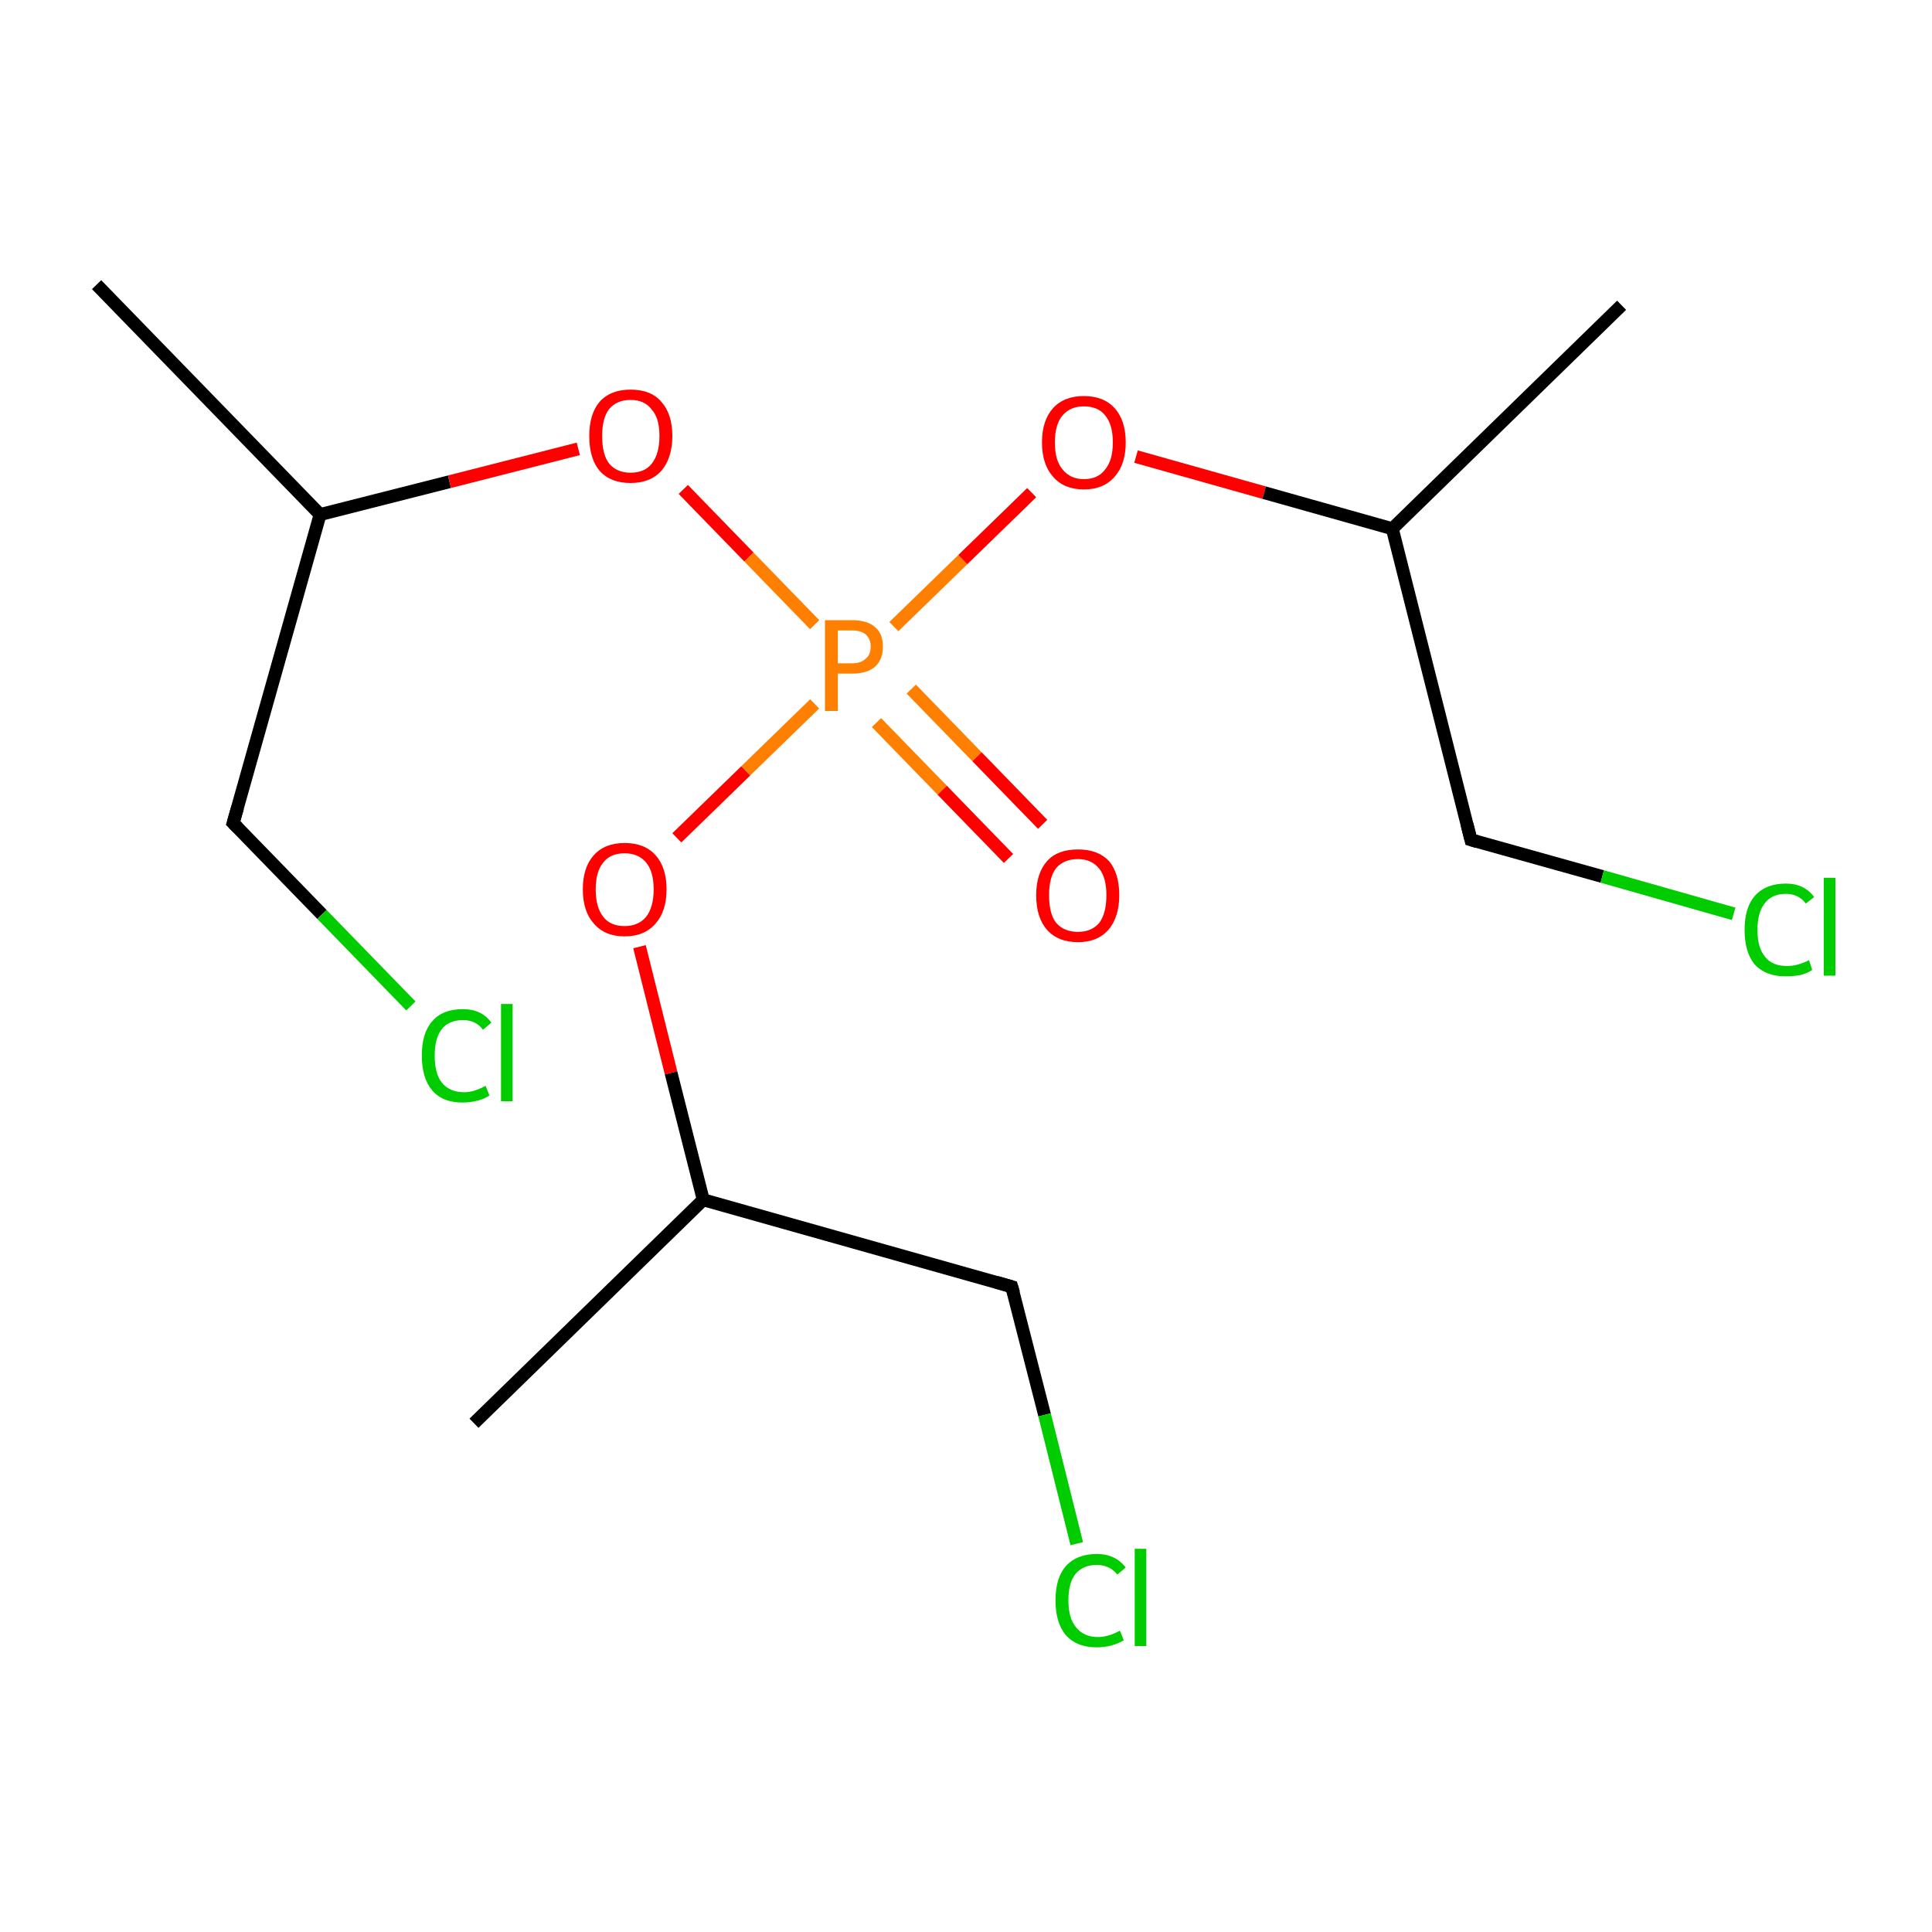 <?xml version='1.0' encoding='iso-8859-1'?>
<svg version='1.1' baseProfile='full'
              xmlns='http://www.w3.org/2000/svg'
                      xmlns:rdkit='http://www.rdkit.org/xml'
                      xmlns:xlink='http://www.w3.org/1999/xlink'
                  xml:space='preserve'
width='300px' height='300px' viewBox='0 0 300 300'>
<!-- END OF HEADER -->
<rect style='opacity:1.0;fill:#FFFFFF;stroke:none' width='300.0' height='300.0' x='0.0' y='0.0'> </rect>
<path class='bond-0 atom-0 atom-1' d='M 15.0,44.2 L 49.7,79.9' style='fill:none;fill-rule:evenodd;stroke:#000000;stroke-width:2.0px;stroke-linecap:butt;stroke-linejoin:miter;stroke-opacity:1' />
<path class='bond-1 atom-1 atom-2' d='M 49.7,79.9 L 36.2,127.8' style='fill:none;fill-rule:evenodd;stroke:#000000;stroke-width:2.0px;stroke-linecap:butt;stroke-linejoin:miter;stroke-opacity:1' />
<path class='bond-2 atom-2 atom-3' d='M 36.2,127.8 L 50.0,142.0' style='fill:none;fill-rule:evenodd;stroke:#000000;stroke-width:2.0px;stroke-linecap:butt;stroke-linejoin:miter;stroke-opacity:1' />
<path class='bond-2 atom-2 atom-3' d='M 50.0,142.0 L 63.8,156.2' style='fill:none;fill-rule:evenodd;stroke:#00CC00;stroke-width:2.0px;stroke-linecap:butt;stroke-linejoin:miter;stroke-opacity:1' />
<path class='bond-3 atom-1 atom-4' d='M 49.7,79.9 L 69.8,74.8' style='fill:none;fill-rule:evenodd;stroke:#000000;stroke-width:2.0px;stroke-linecap:butt;stroke-linejoin:miter;stroke-opacity:1' />
<path class='bond-3 atom-1 atom-4' d='M 69.8,74.8 L 89.8,69.7' style='fill:none;fill-rule:evenodd;stroke:#FF0000;stroke-width:2.0px;stroke-linecap:butt;stroke-linejoin:miter;stroke-opacity:1' />
<path class='bond-4 atom-4 atom-5' d='M 106.1,76.0 L 116.3,86.5' style='fill:none;fill-rule:evenodd;stroke:#FF0000;stroke-width:2.0px;stroke-linecap:butt;stroke-linejoin:miter;stroke-opacity:1' />
<path class='bond-4 atom-4 atom-5' d='M 116.3,86.5 L 126.5,97.0' style='fill:none;fill-rule:evenodd;stroke:#FF7F00;stroke-width:2.0px;stroke-linecap:butt;stroke-linejoin:miter;stroke-opacity:1' />
<path class='bond-5 atom-5 atom-6' d='M 136.1,112.2 L 146.3,122.7' style='fill:none;fill-rule:evenodd;stroke:#FF7F00;stroke-width:2.0px;stroke-linecap:butt;stroke-linejoin:miter;stroke-opacity:1' />
<path class='bond-5 atom-5 atom-6' d='M 146.3,122.7 L 156.6,133.3' style='fill:none;fill-rule:evenodd;stroke:#FF0000;stroke-width:2.0px;stroke-linecap:butt;stroke-linejoin:miter;stroke-opacity:1' />
<path class='bond-5 atom-5 atom-6' d='M 141.5,107.0 L 151.7,117.5' style='fill:none;fill-rule:evenodd;stroke:#FF7F00;stroke-width:2.0px;stroke-linecap:butt;stroke-linejoin:miter;stroke-opacity:1' />
<path class='bond-5 atom-5 atom-6' d='M 151.7,117.5 L 161.9,128.0' style='fill:none;fill-rule:evenodd;stroke:#FF0000;stroke-width:2.0px;stroke-linecap:butt;stroke-linejoin:miter;stroke-opacity:1' />
<path class='bond-6 atom-5 atom-7' d='M 126.5,109.3 L 115.8,119.7' style='fill:none;fill-rule:evenodd;stroke:#FF7F00;stroke-width:2.0px;stroke-linecap:butt;stroke-linejoin:miter;stroke-opacity:1' />
<path class='bond-6 atom-5 atom-7' d='M 115.8,119.7 L 105.1,130.1' style='fill:none;fill-rule:evenodd;stroke:#FF0000;stroke-width:2.0px;stroke-linecap:butt;stroke-linejoin:miter;stroke-opacity:1' />
<path class='bond-7 atom-7 atom-8' d='M 99.3,147.0 L 104.2,166.6' style='fill:none;fill-rule:evenodd;stroke:#FF0000;stroke-width:2.0px;stroke-linecap:butt;stroke-linejoin:miter;stroke-opacity:1' />
<path class='bond-7 atom-7 atom-8' d='M 104.2,166.6 L 109.2,186.3' style='fill:none;fill-rule:evenodd;stroke:#000000;stroke-width:2.0px;stroke-linecap:butt;stroke-linejoin:miter;stroke-opacity:1' />
<path class='bond-8 atom-8 atom-9' d='M 109.2,186.3 L 73.6,221.0' style='fill:none;fill-rule:evenodd;stroke:#000000;stroke-width:2.0px;stroke-linecap:butt;stroke-linejoin:miter;stroke-opacity:1' />
<path class='bond-9 atom-8 atom-10' d='M 109.2,186.3 L 157.1,199.8' style='fill:none;fill-rule:evenodd;stroke:#000000;stroke-width:2.0px;stroke-linecap:butt;stroke-linejoin:miter;stroke-opacity:1' />
<path class='bond-10 atom-10 atom-11' d='M 157.1,199.8 L 162.2,219.7' style='fill:none;fill-rule:evenodd;stroke:#000000;stroke-width:2.0px;stroke-linecap:butt;stroke-linejoin:miter;stroke-opacity:1' />
<path class='bond-10 atom-10 atom-11' d='M 162.2,219.7 L 167.2,239.7' style='fill:none;fill-rule:evenodd;stroke:#00CC00;stroke-width:2.0px;stroke-linecap:butt;stroke-linejoin:miter;stroke-opacity:1' />
<path class='bond-11 atom-5 atom-12' d='M 138.8,97.3 L 149.5,86.9' style='fill:none;fill-rule:evenodd;stroke:#FF7F00;stroke-width:2.0px;stroke-linecap:butt;stroke-linejoin:miter;stroke-opacity:1' />
<path class='bond-11 atom-5 atom-12' d='M 149.5,86.9 L 160.2,76.5' style='fill:none;fill-rule:evenodd;stroke:#FF0000;stroke-width:2.0px;stroke-linecap:butt;stroke-linejoin:miter;stroke-opacity:1' />
<path class='bond-12 atom-12 atom-13' d='M 176.4,70.9 L 196.3,76.5' style='fill:none;fill-rule:evenodd;stroke:#FF0000;stroke-width:2.0px;stroke-linecap:butt;stroke-linejoin:miter;stroke-opacity:1' />
<path class='bond-12 atom-12 atom-13' d='M 196.3,76.5 L 216.2,82.1' style='fill:none;fill-rule:evenodd;stroke:#000000;stroke-width:2.0px;stroke-linecap:butt;stroke-linejoin:miter;stroke-opacity:1' />
<path class='bond-13 atom-13 atom-14' d='M 216.2,82.1 L 251.8,47.4' style='fill:none;fill-rule:evenodd;stroke:#000000;stroke-width:2.0px;stroke-linecap:butt;stroke-linejoin:miter;stroke-opacity:1' />
<path class='bond-14 atom-13 atom-15' d='M 216.2,82.1 L 228.4,130.4' style='fill:none;fill-rule:evenodd;stroke:#000000;stroke-width:2.0px;stroke-linecap:butt;stroke-linejoin:miter;stroke-opacity:1' />
<path class='bond-15 atom-15 atom-16' d='M 228.4,130.4 L 248.8,136.1' style='fill:none;fill-rule:evenodd;stroke:#000000;stroke-width:2.0px;stroke-linecap:butt;stroke-linejoin:miter;stroke-opacity:1' />
<path class='bond-15 atom-15 atom-16' d='M 248.8,136.1 L 269.2,141.9' style='fill:none;fill-rule:evenodd;stroke:#00CC00;stroke-width:2.0px;stroke-linecap:butt;stroke-linejoin:miter;stroke-opacity:1' />
<path d='M 36.9,125.4 L 36.2,127.8 L 36.9,128.5' style='fill:none;stroke:#000000;stroke-width:2.0px;stroke-linecap:butt;stroke-linejoin:miter;stroke-miterlimit:10;stroke-opacity:1;' />
<path d='M 154.7,199.1 L 157.1,199.8 L 157.4,200.8' style='fill:none;stroke:#000000;stroke-width:2.0px;stroke-linecap:butt;stroke-linejoin:miter;stroke-miterlimit:10;stroke-opacity:1;' />
<path d='M 227.8,128.0 L 228.4,130.4 L 229.4,130.7' style='fill:none;stroke:#000000;stroke-width:2.0px;stroke-linecap:butt;stroke-linejoin:miter;stroke-miterlimit:10;stroke-opacity:1;' />
<path class='atom-3' d='M 65.5 163.9
Q 65.5 160.4, 67.1 158.6
Q 68.7 156.7, 71.9 156.7
Q 74.8 156.7, 76.3 158.8
L 75.0 159.9
Q 73.9 158.4, 71.9 158.4
Q 69.7 158.4, 68.6 159.8
Q 67.5 161.2, 67.5 163.9
Q 67.5 166.7, 68.6 168.1
Q 69.8 169.6, 72.1 169.6
Q 73.6 169.6, 75.4 168.6
L 76.0 170.1
Q 75.3 170.6, 74.2 170.9
Q 73.0 171.2, 71.8 171.2
Q 68.7 171.2, 67.1 169.3
Q 65.5 167.4, 65.5 163.9
' fill='#00CC00'/>
<path class='atom-3' d='M 77.8 155.9
L 79.6 155.9
L 79.6 171.0
L 77.8 171.0
L 77.8 155.9
' fill='#00CC00'/>
<path class='atom-4' d='M 91.5 67.7
Q 91.5 64.3, 93.1 62.4
Q 94.8 60.5, 97.9 60.5
Q 101.1 60.5, 102.7 62.4
Q 104.4 64.3, 104.4 67.7
Q 104.4 71.1, 102.7 73.1
Q 101.0 75.0, 97.9 75.0
Q 94.8 75.0, 93.1 73.1
Q 91.5 71.2, 91.5 67.7
M 97.9 73.4
Q 100.1 73.4, 101.2 72.0
Q 102.4 70.5, 102.4 67.7
Q 102.4 64.9, 101.2 63.6
Q 100.1 62.1, 97.9 62.1
Q 95.8 62.1, 94.6 63.5
Q 93.5 64.9, 93.5 67.7
Q 93.5 70.6, 94.6 72.0
Q 95.8 73.4, 97.9 73.4
' fill='#FF0000'/>
<path class='atom-5' d='M 132.3 96.3
Q 134.7 96.3, 135.9 97.4
Q 137.1 98.4, 137.1 100.4
Q 137.1 102.4, 135.9 103.5
Q 134.7 104.6, 132.3 104.6
L 130.1 104.6
L 130.1 110.4
L 128.1 110.4
L 128.1 96.3
L 132.3 96.3
M 132.3 103.0
Q 133.7 103.0, 134.4 102.3
Q 135.2 101.7, 135.2 100.4
Q 135.2 99.2, 134.4 98.5
Q 133.7 97.9, 132.3 97.9
L 130.1 97.9
L 130.1 103.0
L 132.3 103.0
' fill='#FF7F00'/>
<path class='atom-6' d='M 160.9 139.0
Q 160.9 135.6, 162.6 133.7
Q 164.2 131.9, 167.4 131.9
Q 170.5 131.9, 172.2 133.7
Q 173.8 135.6, 173.8 139.0
Q 173.8 142.4, 172.1 144.4
Q 170.4 146.3, 167.4 146.3
Q 164.3 146.3, 162.6 144.4
Q 160.9 142.5, 160.9 139.0
M 167.4 144.7
Q 169.5 144.7, 170.7 143.3
Q 171.8 141.8, 171.8 139.0
Q 171.8 136.3, 170.7 134.9
Q 169.5 133.4, 167.4 133.4
Q 165.2 133.4, 164.0 134.8
Q 162.9 136.2, 162.9 139.0
Q 162.9 141.9, 164.0 143.3
Q 165.2 144.7, 167.4 144.7
' fill='#FF0000'/>
<path class='atom-7' d='M 90.5 138.1
Q 90.5 134.7, 92.2 132.8
Q 93.9 130.9, 97.0 130.9
Q 100.1 130.9, 101.8 132.8
Q 103.5 134.7, 103.5 138.1
Q 103.5 141.5, 101.8 143.4
Q 100.1 145.4, 97.0 145.4
Q 93.9 145.4, 92.2 143.4
Q 90.5 141.5, 90.5 138.1
M 97.0 143.8
Q 99.1 143.8, 100.3 142.4
Q 101.5 140.9, 101.5 138.1
Q 101.5 135.3, 100.3 133.9
Q 99.1 132.5, 97.0 132.5
Q 94.8 132.5, 93.7 133.9
Q 92.5 135.3, 92.5 138.1
Q 92.5 140.9, 93.7 142.4
Q 94.8 143.8, 97.0 143.8
' fill='#FF0000'/>
<path class='atom-11' d='M 163.9 248.5
Q 163.9 245.0, 165.5 243.2
Q 167.2 241.3, 170.3 241.3
Q 173.2 241.3, 174.8 243.4
L 173.5 244.5
Q 172.3 243.0, 170.3 243.0
Q 168.2 243.0, 167.0 244.4
Q 165.9 245.8, 165.9 248.5
Q 165.9 251.3, 167.1 252.7
Q 168.3 254.2, 170.5 254.2
Q 172.1 254.2, 173.9 253.2
L 174.5 254.7
Q 173.7 255.2, 172.6 255.5
Q 171.5 255.8, 170.3 255.8
Q 167.2 255.8, 165.5 253.9
Q 163.9 252.0, 163.9 248.5
' fill='#00CC00'/>
<path class='atom-11' d='M 176.2 240.5
L 178.0 240.5
L 178.0 255.6
L 176.2 255.6
L 176.2 240.5
' fill='#00CC00'/>
<path class='atom-12' d='M 161.8 68.7
Q 161.8 65.3, 163.5 63.4
Q 165.2 61.5, 168.3 61.5
Q 171.4 61.5, 173.1 63.4
Q 174.8 65.3, 174.8 68.7
Q 174.8 72.1, 173.1 74.0
Q 171.4 76.0, 168.3 76.0
Q 165.2 76.0, 163.5 74.0
Q 161.8 72.1, 161.8 68.7
M 168.3 74.4
Q 170.5 74.4, 171.6 72.9
Q 172.8 71.5, 172.8 68.7
Q 172.8 65.9, 171.6 64.5
Q 170.5 63.1, 168.3 63.1
Q 166.2 63.1, 165.0 64.5
Q 163.8 65.9, 163.8 68.7
Q 163.8 71.5, 165.0 72.9
Q 166.2 74.4, 168.3 74.4
' fill='#FF0000'/>
<path class='atom-16' d='M 270.9 144.4
Q 270.9 140.9, 272.5 139.1
Q 274.2 137.2, 277.3 137.2
Q 280.2 137.2, 281.7 139.3
L 280.4 140.3
Q 279.3 138.8, 277.3 138.8
Q 275.1 138.8, 274.0 140.3
Q 272.9 141.7, 272.9 144.4
Q 272.9 147.2, 274.1 148.6
Q 275.2 150.0, 277.5 150.0
Q 279.1 150.0, 280.9 149.1
L 281.4 150.6
Q 280.7 151.1, 279.6 151.4
Q 278.5 151.6, 277.2 151.6
Q 274.2 151.6, 272.5 149.8
Q 270.9 147.9, 270.9 144.4
' fill='#00CC00'/>
<path class='atom-16' d='M 283.2 136.3
L 285.0 136.3
L 285.0 151.5
L 283.2 151.5
L 283.2 136.3
' fill='#00CC00'/>
</svg>
